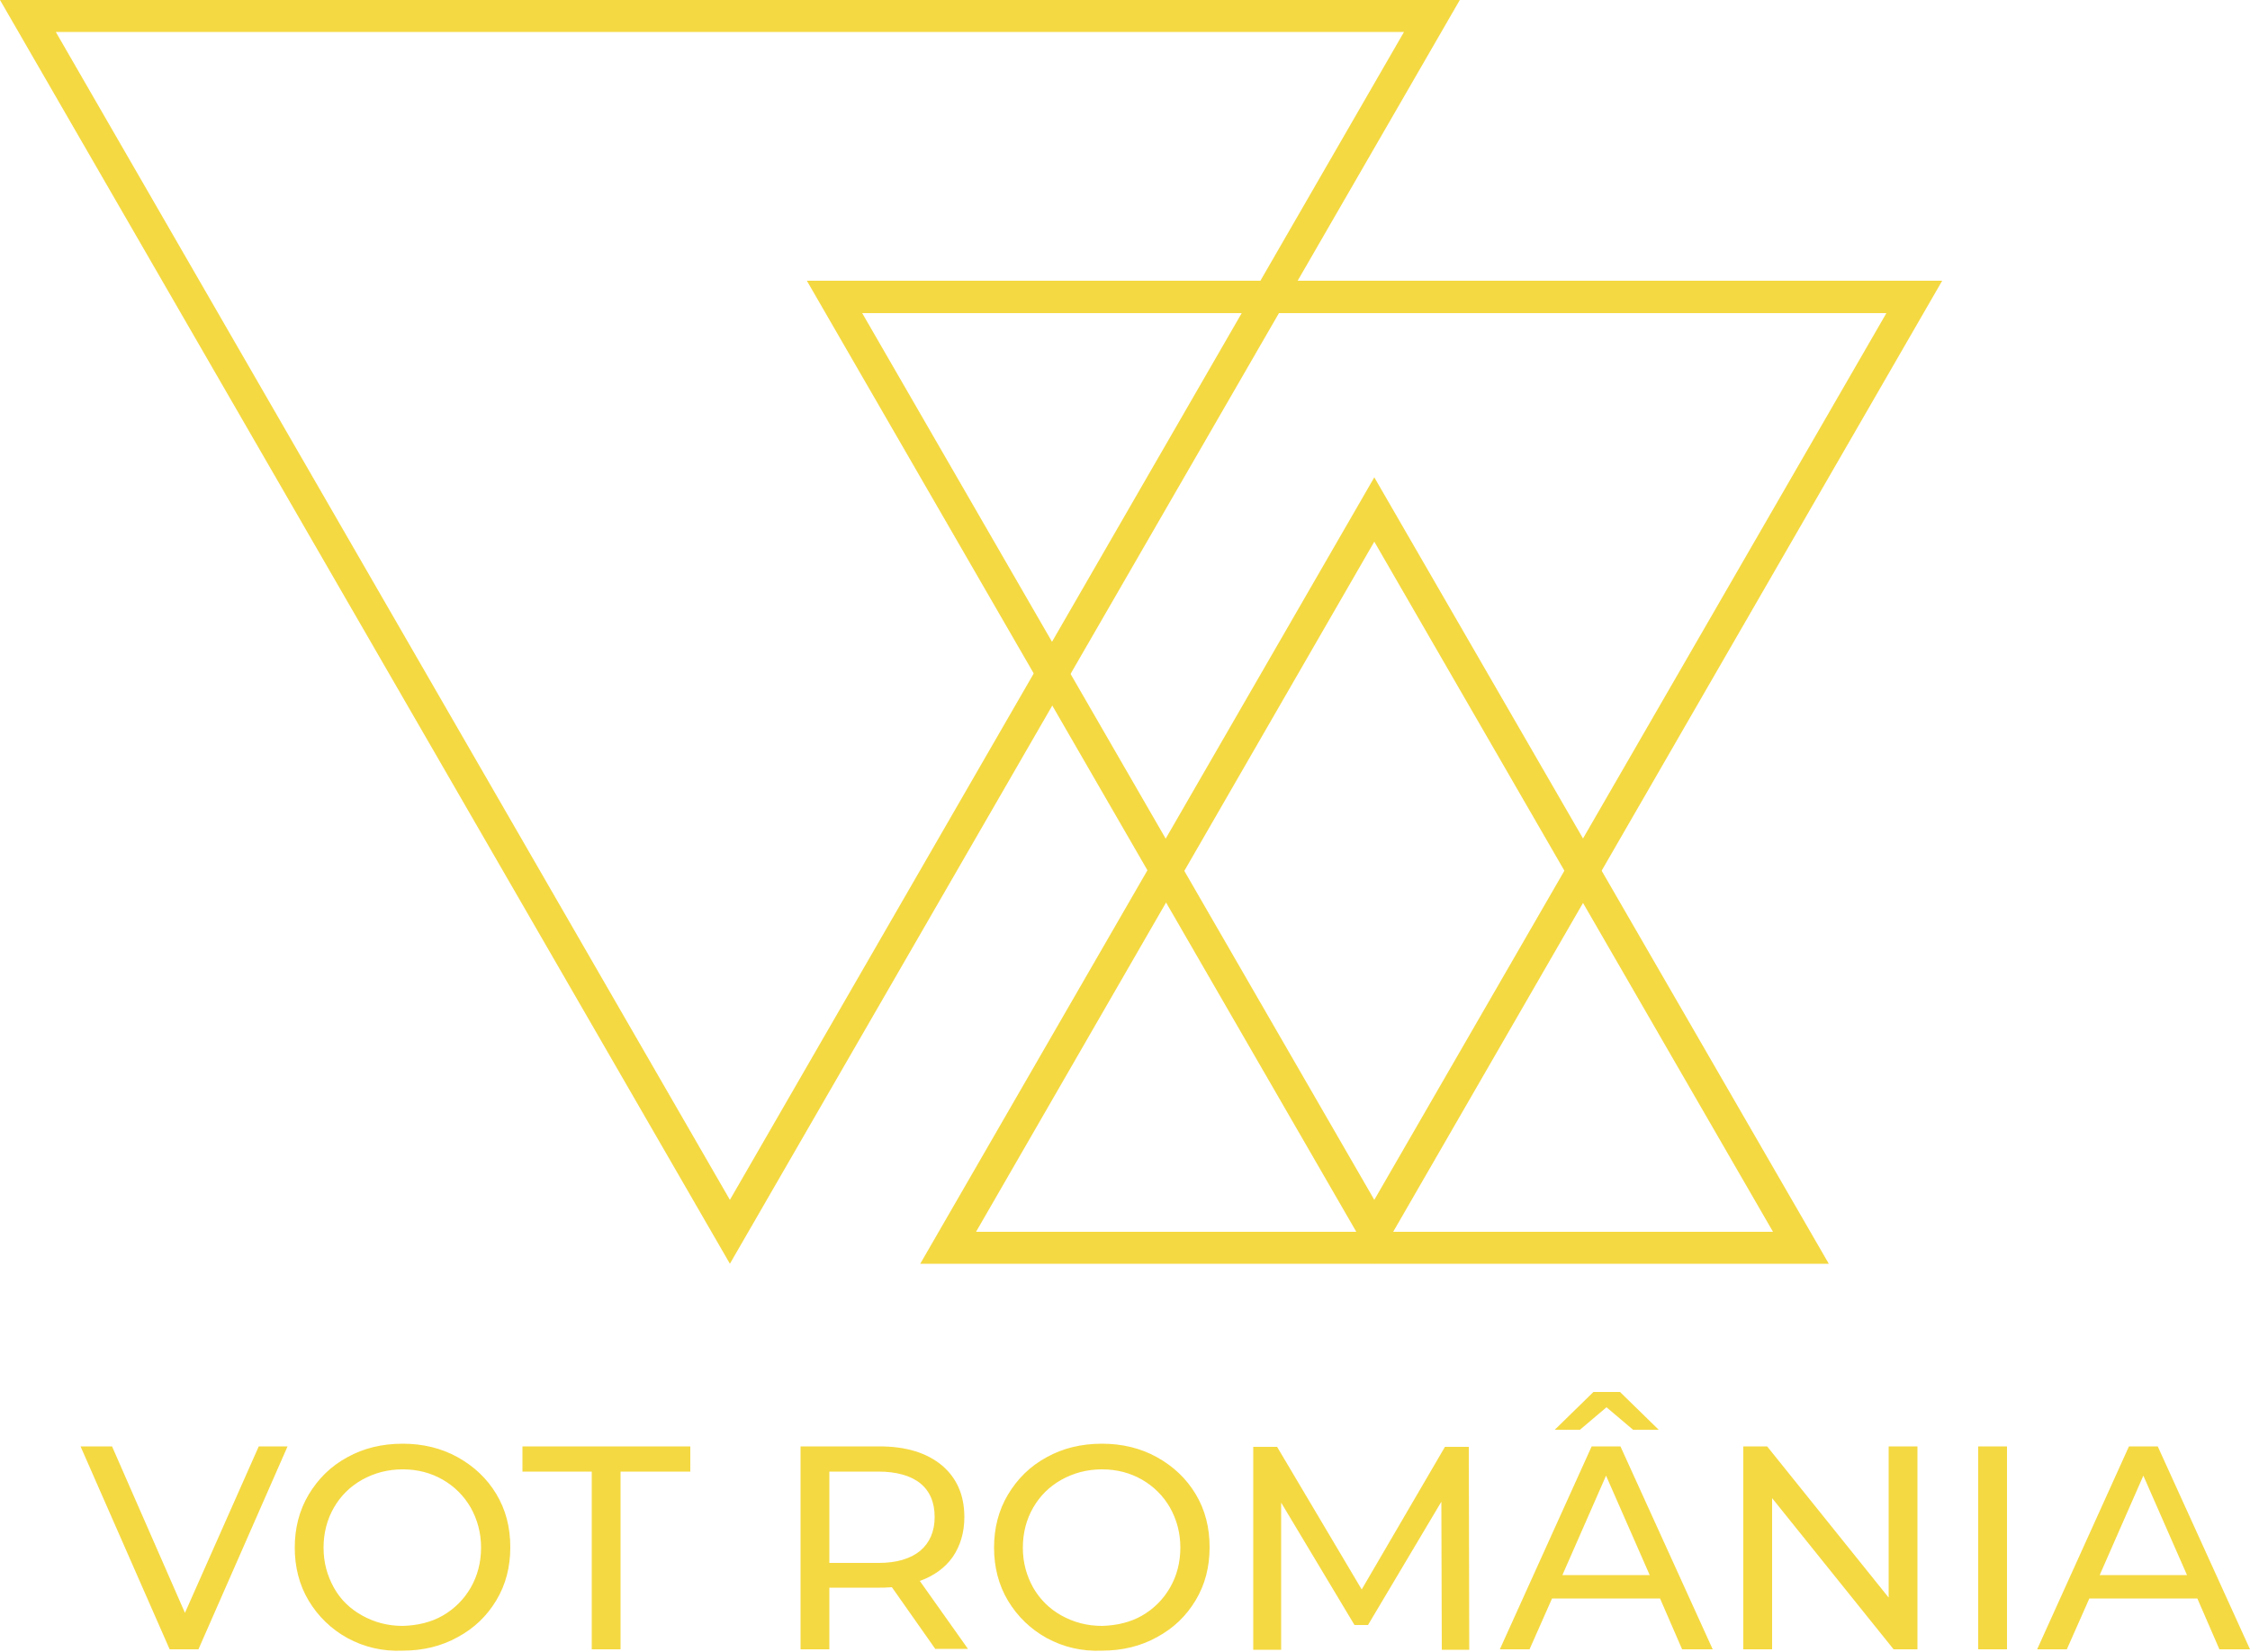 <svg version="1.1" id="Layer_1" xmlns="http://www.w3.org/2000/svg" x="0" y="0" viewBox="0 0 500 367.1" xml:space="preserve"><style>.st0{fill:#f5d942}</style><path class="st0" d="M312 7.1L162.2 266.7 12.4 7.1H312M324.4 0H0l162.2 280.9L324.4 0z"/><path class="st0" d="M419.2 69.6L305.4 266.7 191.6 69.6h227.6m12.4-7.2H179.3l126.2 218.5L431.6 62.4zM63.9 321.5l-19.8 45.1h-6.4l-19.8-45.1h7l16.2 37 16.4-37h6.4zM77.2 364.1c-3.6-2-6.5-4.8-8.6-8.3-2.1-3.5-3.1-7.5-3.1-11.8 0-4.3 1-8.3 3.1-11.8s4.9-6.3 8.6-8.3c3.6-2 7.7-3 12.3-3 4.5 0 8.6 1 12.2 3 3.6 2 6.5 4.7 8.6 8.2 2.1 3.5 3.1 7.4 3.1 11.8s-1 8.3-3.1 11.8-4.9 6.2-8.6 8.2c-3.6 2-7.7 3-12.2 3-4.5.2-8.6-.8-12.3-2.8zm21.2-5c2.6-1.5 4.7-3.6 6.2-6.2s2.3-5.6 2.3-8.9c0-3.3-.8-6.2-2.3-8.9-1.5-2.6-3.6-4.7-6.2-6.2s-5.6-2.3-8.9-2.3c-3.3 0-6.3.8-9 2.3-2.7 1.5-4.8 3.6-6.3 6.2s-2.3 5.6-2.3 8.9c0 3.3.8 6.2 2.3 8.9s3.6 4.7 6.3 6.2c2.7 1.5 5.7 2.3 9 2.3 3.3-.1 6.3-.8 8.9-2.3zM131.6 327.1h-15.5v-5.6h37.3v5.6h-15.5v39.5h-6.4v-39.5zM207.9 366.6l-9.7-13.8c-1.2.1-2.1.1-2.8.1h-11.1v13.7h-6.4v-45.1h17.6c5.8 0 10.4 1.4 13.8 4.2 3.3 2.8 5 6.6 5 11.5 0 3.5-.9 6.4-2.6 8.9-1.7 2.4-4.2 4.2-7.3 5.3l10.7 15.1h-7.2zm-3.4-21.9c2.1-1.8 3.2-4.3 3.2-7.5 0-3.3-1.1-5.8-3.2-7.5-2.1-1.7-5.3-2.6-9.3-2.6h-10.9v20.3h10.9c4 0 7.1-.9 9.3-2.7zM232.6 364.1c-3.6-2-6.5-4.8-8.6-8.3-2.1-3.5-3.1-7.5-3.1-11.8 0-4.3 1-8.3 3.1-11.8s4.9-6.3 8.6-8.3c3.6-2 7.7-3 12.3-3 4.5 0 8.6 1 12.2 3 3.6 2 6.5 4.7 8.6 8.2 2.1 3.5 3.1 7.4 3.1 11.8s-1 8.3-3.1 11.8-4.9 6.2-8.6 8.2c-3.6 2-7.7 3-12.2 3-4.5.2-8.6-.8-12.3-2.8zm21.2-5c2.6-1.5 4.7-3.6 6.2-6.2s2.3-5.6 2.3-8.9c0-3.3-.8-6.2-2.3-8.9-1.5-2.6-3.6-4.7-6.2-6.2s-5.6-2.3-8.9-2.3c-3.3 0-6.3.8-9 2.3-2.7 1.5-4.8 3.6-6.3 6.2s-2.3 5.6-2.3 8.9c0 3.3.8 6.2 2.3 8.9 1.5 2.6 3.6 4.7 6.3 6.2 2.7 1.5 5.7 2.3 9 2.3 3.3-.1 6.3-.8 8.9-2.3zM320.4 366.6l-.1-32.8-16.3 27.4h-3L284.7 334v32.7h-6.2v-45.1h5.3l18.8 31.7 18.5-31.7h5.3l.1 45.1h-6.1zM368.9 355.3h-24l-5 11.3h-6.6l20.4-45.1h6.4l20.5 45.1h-6.8l-4.9-11.3zm-6-37.5l-5.9-5-5.9 5h-5.6l8.6-8.4h5.9l8.6 8.4h-5.7zm3.7 32.3l-9.7-22.1-9.7 22.1h19.4zM426.1 321.5v45.1h-5.3l-27-33.6v33.6h-6.4v-45.1h5.3l27 33.6v-33.6h6.4zM439.6 321.5h6.4v45.1h-6.4v-45.1zM488.3 355.3h-24l-5 11.3h-6.6l20.4-45.1h6.4l20.5 45.1h-6.8l-4.9-11.3zm-2.3-5.2l-9.7-22.1-9.7 22.1H486z"/><path class="st0" d="M305.4 120.4L394 273.8H216.9l88.5-153.4m0-14.3L204.5 280.9h201.9l-101-174.8z"/></svg>
